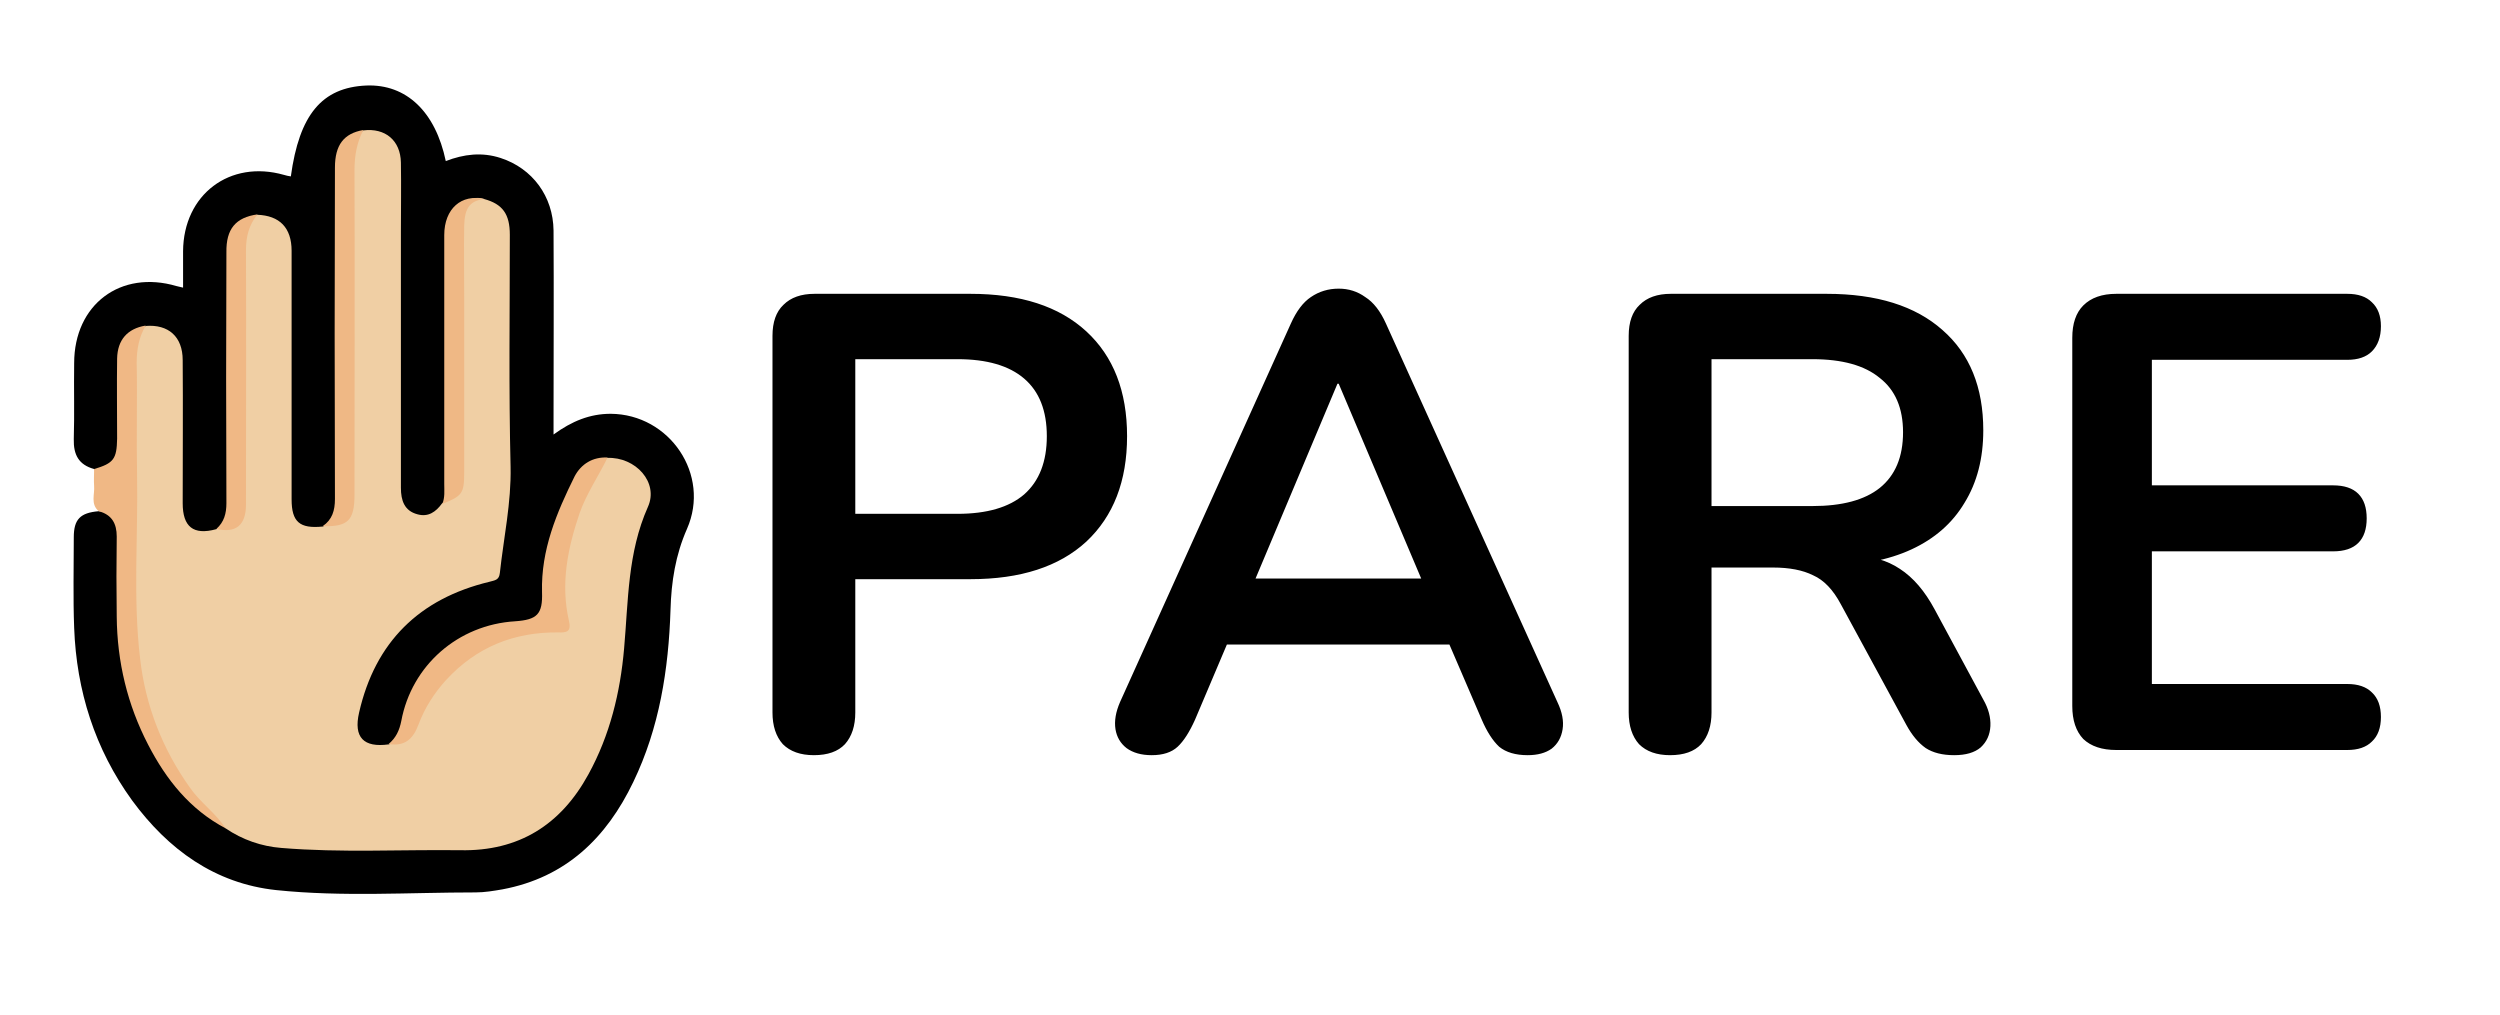 <svg width="170" height="69" viewBox="0 0 170 69" fill="none" xmlns="http://www.w3.org/2000/svg">
<g clip-path="url(#clip0_177_109)">
<path d="M6.399 31.893C5.356 31.607 4.991 30.929 5.017 29.86C5.069 28.138 5.017 26.417 5.043 24.696C5.043 20.706 8.199 18.333 12.006 19.454C12.136 19.48 12.241 19.506 12.449 19.559C12.449 18.698 12.449 17.89 12.449 17.081C12.475 13.222 15.631 10.848 19.308 11.892C19.464 11.944 19.621 11.97 19.777 11.996C20.351 7.797 21.89 5.946 24.915 5.815C27.627 5.711 29.609 7.589 30.313 10.953C31.538 10.483 32.764 10.327 34.042 10.744C36.206 11.448 37.615 13.352 37.641 15.673C37.667 19.924 37.641 24.201 37.641 28.451C37.641 28.764 37.641 29.077 37.641 29.547C38.892 28.634 40.118 28.138 41.526 28.138C45.542 28.164 48.333 32.285 46.716 35.962C45.934 37.735 45.647 39.56 45.595 41.464C45.464 45.532 44.838 49.496 43.065 53.173C41.24 56.981 38.475 59.667 34.172 60.475C33.573 60.58 32.947 60.684 32.347 60.684C27.835 60.684 23.298 60.997 18.786 60.527C14.614 60.084 11.432 57.763 8.981 54.425C6.451 50.931 5.2 46.967 5.043 42.69C4.965 40.656 5.017 38.596 5.017 36.535C5.017 35.31 5.46 34.867 6.712 34.762C7.651 34.788 8.146 35.284 8.199 36.353C8.251 38.1 8.225 39.847 8.225 41.621C8.225 44.907 8.955 47.984 10.546 50.878C11.745 53.043 13.258 54.92 15.474 56.12C17.248 57.137 19.177 57.554 21.186 57.581C24.523 57.607 27.888 57.607 31.226 57.581C35.242 57.554 38.162 55.781 39.988 52.156C41.344 49.47 41.944 46.602 42.257 43.629C42.439 42.038 42.309 40.447 42.569 38.856C42.804 37.5 43.117 36.196 43.639 34.919C44.421 33.067 43.43 31.529 41.396 31.372C40.327 31.346 39.623 31.893 39.179 32.806C37.954 35.231 37.093 37.761 37.067 40.525C37.041 41.882 36.598 42.351 35.294 42.481C30.991 42.925 28.566 45.011 27.523 49.183C27.34 49.861 27.079 50.461 26.401 50.8C24.654 51.035 23.819 50.253 24.158 48.531C24.993 44.176 27.575 41.203 31.721 39.769C33.103 39.274 33.833 38.726 34.016 37.161C34.199 35.571 34.407 34.032 34.407 32.415C34.381 27.017 34.381 21.619 34.407 16.247C34.407 15.047 34.068 14.134 32.816 13.769C31.721 13.665 30.808 14.343 30.574 15.438C30.469 15.882 30.495 16.351 30.495 16.794C30.495 22.036 30.495 27.304 30.495 32.545C30.495 33.171 30.547 33.771 30.235 34.345C29.765 35.075 29.087 35.414 28.227 35.127C27.392 34.84 27.053 34.162 27.001 33.328C26.975 32.911 26.975 32.493 26.975 32.05C26.975 25.452 26.975 18.855 26.975 12.283C26.975 11.918 26.975 11.579 26.975 11.214C26.897 9.805 26.14 9.101 24.732 9.127C23.767 9.362 23.272 10.04 23.141 11.005C23.089 11.448 23.089 11.918 23.089 12.361C23.089 19.454 23.089 26.521 23.089 33.615C23.089 34.553 23.037 35.466 22.046 35.962C20.429 36.249 19.595 35.597 19.569 33.876C19.517 30.407 19.569 26.939 19.543 23.47C19.543 21.358 19.569 19.246 19.517 17.133C19.49 15.699 18.943 15.099 17.509 14.864C16.491 15.047 15.944 15.569 15.735 16.534C15.631 17.055 15.657 17.577 15.657 18.098C15.657 23.366 15.657 28.634 15.657 33.902C15.657 34.736 15.657 35.544 14.901 36.118C13.284 36.77 12.188 36.092 12.162 34.345C12.11 31.45 12.162 28.555 12.136 25.687C12.136 25.296 12.136 24.905 12.11 24.513C12.006 23.157 11.328 22.505 9.92 22.453C8.72 22.792 8.251 23.392 8.225 24.722C8.172 26.547 8.251 28.347 8.199 30.172C8.172 31.215 7.729 31.789 6.921 32.024C6.738 32.024 6.556 32.05 6.399 31.893Z" fill="black"/>
<path d="M6.399 31.894C7.729 31.502 7.938 31.215 7.964 29.833C7.964 28.008 7.938 26.209 7.964 24.383C7.99 23.105 8.668 22.349 9.894 22.14C9.242 28.869 9.633 35.623 9.633 42.351C9.633 47.254 11.197 51.661 14.744 55.207C15.057 55.52 15.5 55.781 15.344 56.329C12.919 55.051 11.302 53.017 10.076 50.644C8.668 47.932 7.964 45.011 7.938 41.934C7.912 40.108 7.912 38.309 7.938 36.483C7.938 35.597 7.599 34.997 6.712 34.762C6.138 34.267 6.451 33.615 6.399 33.041C6.373 32.676 6.399 32.285 6.399 31.894Z" fill="#F0B885"/>
<path d="M15.344 56.329C14.666 55.286 13.623 54.581 12.919 53.565C11.041 50.931 9.894 47.984 9.529 44.802C9.033 40.63 9.398 36.431 9.32 32.259C9.268 29.729 9.346 27.2 9.294 24.67C9.294 23.757 9.45 22.923 9.894 22.166C11.458 22.036 12.423 22.897 12.423 24.487C12.449 27.721 12.423 30.981 12.423 34.215C12.423 35.831 13.153 36.405 14.692 35.988C16.283 35.518 16.413 35.336 16.413 33.667C16.413 28.295 16.413 22.897 16.413 17.524C16.413 16.951 16.387 16.351 16.57 15.777C16.726 15.256 16.935 14.812 17.482 14.604C19.021 14.656 19.829 15.49 19.829 17.055C19.829 22.688 19.829 28.321 19.829 33.954C19.829 35.492 20.377 35.962 21.942 35.805C23.611 35.258 23.819 34.997 23.819 33.224C23.819 25.948 23.819 18.672 23.819 11.422C23.819 10.483 23.793 9.519 24.706 8.867C26.192 8.684 27.236 9.545 27.262 11.057C27.288 12.622 27.262 14.187 27.262 15.725C27.262 21.541 27.262 27.356 27.262 33.171C27.262 34.032 27.496 34.736 28.383 34.971C29.113 35.179 29.635 34.814 30.052 34.241C31.043 33.51 31.278 32.519 31.252 31.346C31.2 26.313 31.226 21.28 31.226 16.221C31.226 15.595 31.226 14.969 31.434 14.395C31.695 13.717 32.112 13.274 32.921 13.534C34.172 13.874 34.668 14.552 34.668 15.96C34.668 21.228 34.59 26.469 34.72 31.737C34.772 34.188 34.251 36.562 33.99 38.961C33.938 39.456 33.651 39.456 33.286 39.56C28.513 40.708 25.514 43.655 24.419 48.453C24.028 50.148 24.732 50.852 26.427 50.618C27.47 50.383 27.992 49.679 28.435 48.74C30.261 44.959 33.312 42.951 37.536 42.794C38.345 42.768 38.449 42.429 38.319 41.751C37.771 38.387 38.684 35.336 40.275 32.415C40.535 31.92 40.848 31.476 41.292 31.137C43.221 31.059 44.812 32.806 44.056 34.475C42.674 37.579 42.726 40.864 42.439 44.098C42.178 47.097 41.474 49.992 40.014 52.652C38.136 56.094 35.268 57.894 31.304 57.815C27.236 57.763 23.194 57.998 19.125 57.659C17.795 57.554 16.491 57.111 15.344 56.329Z" fill="#F0CFA4"/>
<path d="M41.318 31.111C40.692 32.389 39.883 33.562 39.414 34.892C38.606 37.266 38.11 39.691 38.684 42.194C38.867 42.951 38.553 43.029 37.954 43.003C34.955 42.977 32.399 43.994 30.339 46.236C29.53 47.123 28.878 48.14 28.461 49.262C28.096 50.253 27.523 50.774 26.427 50.592C26.923 50.174 27.157 49.679 27.288 49.027C27.992 45.246 31.147 42.481 35.033 42.247C36.519 42.142 36.911 41.777 36.858 40.265C36.78 37.396 37.849 34.867 39.075 32.389C39.518 31.555 40.301 31.059 41.318 31.111Z" fill="#F0B885"/>
<path d="M24.706 8.84C24.263 9.701 24.106 10.588 24.106 11.553C24.132 18.907 24.106 26.261 24.106 33.641C24.106 35.388 23.663 35.831 21.942 35.779C22.594 35.336 22.776 34.71 22.776 33.928C22.75 26.417 22.75 18.907 22.776 11.396C22.776 9.858 23.376 9.075 24.706 8.84Z" fill="#EFB885"/>
<path d="M17.509 14.578C16.935 15.282 16.726 16.09 16.726 17.003C16.752 22.766 16.726 28.555 16.726 34.319C16.726 35.727 16.022 36.275 14.718 35.962C15.24 35.492 15.396 34.919 15.396 34.215C15.37 28.529 15.37 22.844 15.396 17.159C15.37 15.569 16.022 14.786 17.509 14.578Z" fill="#F0B885"/>
<path d="M32.947 13.534C31.982 13.639 31.591 14.108 31.565 15.36C31.538 16.951 31.565 18.541 31.565 20.132C31.565 24.122 31.565 28.112 31.565 32.128C31.565 33.563 31.434 33.719 30.078 34.267C30.261 33.823 30.209 33.38 30.209 32.911C30.209 27.278 30.209 21.645 30.209 15.986C30.209 14.187 31.382 13.169 32.947 13.534Z" fill="#EFB885"/>
<path d="M55.344 51.352C54.435 51.352 53.731 51.103 53.233 50.604C52.763 50.076 52.529 49.357 52.529 48.448V22.84C52.529 21.901 52.778 21.197 53.276 20.728C53.775 20.229 54.479 19.98 55.389 19.98H65.993C69.395 19.98 72.02 20.831 73.868 22.532C75.716 24.233 76.641 26.609 76.641 29.66C76.641 32.711 75.716 35.101 73.868 36.832C72.02 38.533 69.395 39.384 65.993 39.384H58.16V48.448C58.16 49.357 57.926 50.076 57.456 50.604C56.987 51.103 56.283 51.352 55.344 51.352ZM58.16 34.94H65.112C67.107 34.94 68.618 34.5 69.644 33.62C70.671 32.711 71.184 31.391 71.184 29.66C71.184 27.929 70.671 26.624 69.644 25.744C68.618 24.864 67.107 24.424 65.112 24.424H58.16V34.94ZM78.317 51.352C77.613 51.352 77.041 51.191 76.601 50.868C76.19 50.545 75.941 50.12 75.853 49.592C75.765 49.035 75.868 48.419 76.161 47.744L87.777 22.004C88.158 21.153 88.613 20.552 89.141 20.2C89.698 19.819 90.329 19.628 91.033 19.628C91.708 19.628 92.309 19.819 92.837 20.2C93.394 20.552 93.864 21.153 94.245 22.004L105.905 47.744C106.228 48.419 106.345 49.035 106.257 49.592C106.169 50.149 105.92 50.589 105.509 50.912C105.098 51.205 104.556 51.352 103.881 51.352C103.06 51.352 102.414 51.161 101.945 50.78C101.505 50.369 101.109 49.753 100.757 48.932L97.897 42.288L100.273 43.828H81.705L84.081 42.288L81.265 48.932C80.884 49.783 80.488 50.399 80.077 50.78C79.666 51.161 79.08 51.352 78.317 51.352ZM90.945 26.096L84.785 40.748L83.641 39.34H98.337L97.237 40.748L91.033 26.096H90.945ZM113.567 51.352C112.658 51.352 111.954 51.103 111.455 50.604C110.986 50.076 110.751 49.357 110.751 48.448V22.84C110.751 21.901 111 21.197 111.499 20.728C111.998 20.229 112.702 19.98 113.611 19.98H124.215C127.618 19.98 130.243 20.801 132.091 22.444C133.939 24.057 134.863 26.331 134.863 29.264C134.863 31.171 134.438 32.813 133.587 34.192C132.766 35.571 131.563 36.627 129.979 37.36C128.395 38.093 126.474 38.46 124.215 38.46L124.611 37.8H126.063C127.266 37.8 128.307 38.093 129.187 38.68C130.096 39.267 130.888 40.191 131.563 41.452L134.863 47.568C135.215 48.184 135.376 48.785 135.347 49.372C135.318 49.959 135.098 50.443 134.687 50.824C134.276 51.176 133.675 51.352 132.883 51.352C132.091 51.352 131.446 51.191 130.947 50.868C130.448 50.516 130.008 49.988 129.627 49.284L125.183 41.1C124.655 40.103 124.024 39.443 123.291 39.12C122.587 38.768 121.678 38.592 120.563 38.592H116.383V48.448C116.383 49.357 116.148 50.076 115.679 50.604C115.21 51.103 114.506 51.352 113.567 51.352ZM116.383 34.412H123.247C125.271 34.412 126.796 34.001 127.823 33.18C128.879 32.329 129.407 31.068 129.407 29.396C129.407 27.753 128.879 26.521 127.823 25.7C126.796 24.849 125.271 24.424 123.247 24.424H116.383V34.412ZM143.907 51C142.939 51 142.191 50.751 141.663 50.252C141.165 49.724 140.915 48.976 140.915 48.008V22.972C140.915 22.004 141.165 21.271 141.663 20.772C142.191 20.244 142.939 19.98 143.907 19.98H159.615C160.349 19.98 160.906 20.171 161.287 20.552C161.698 20.933 161.903 21.476 161.903 22.18C161.903 22.913 161.698 23.485 161.287 23.896C160.906 24.277 160.349 24.468 159.615 24.468H146.327V33.004H158.647C159.41 33.004 159.982 33.195 160.363 33.576C160.745 33.957 160.935 34.515 160.935 35.248C160.935 35.981 160.745 36.539 160.363 36.92C159.982 37.301 159.41 37.492 158.647 37.492H146.327V46.512H159.615C160.349 46.512 160.906 46.703 161.287 47.084C161.698 47.465 161.903 48.023 161.903 48.756C161.903 49.489 161.698 50.047 161.287 50.428C160.906 50.809 160.349 51 159.615 51H143.907Z" fill="black"/>
</g>
<defs>
<clipPath id="clip0_177_109">
<rect width="170" height="69" fill="white"/>
</clipPath>
</defs>
</svg>
